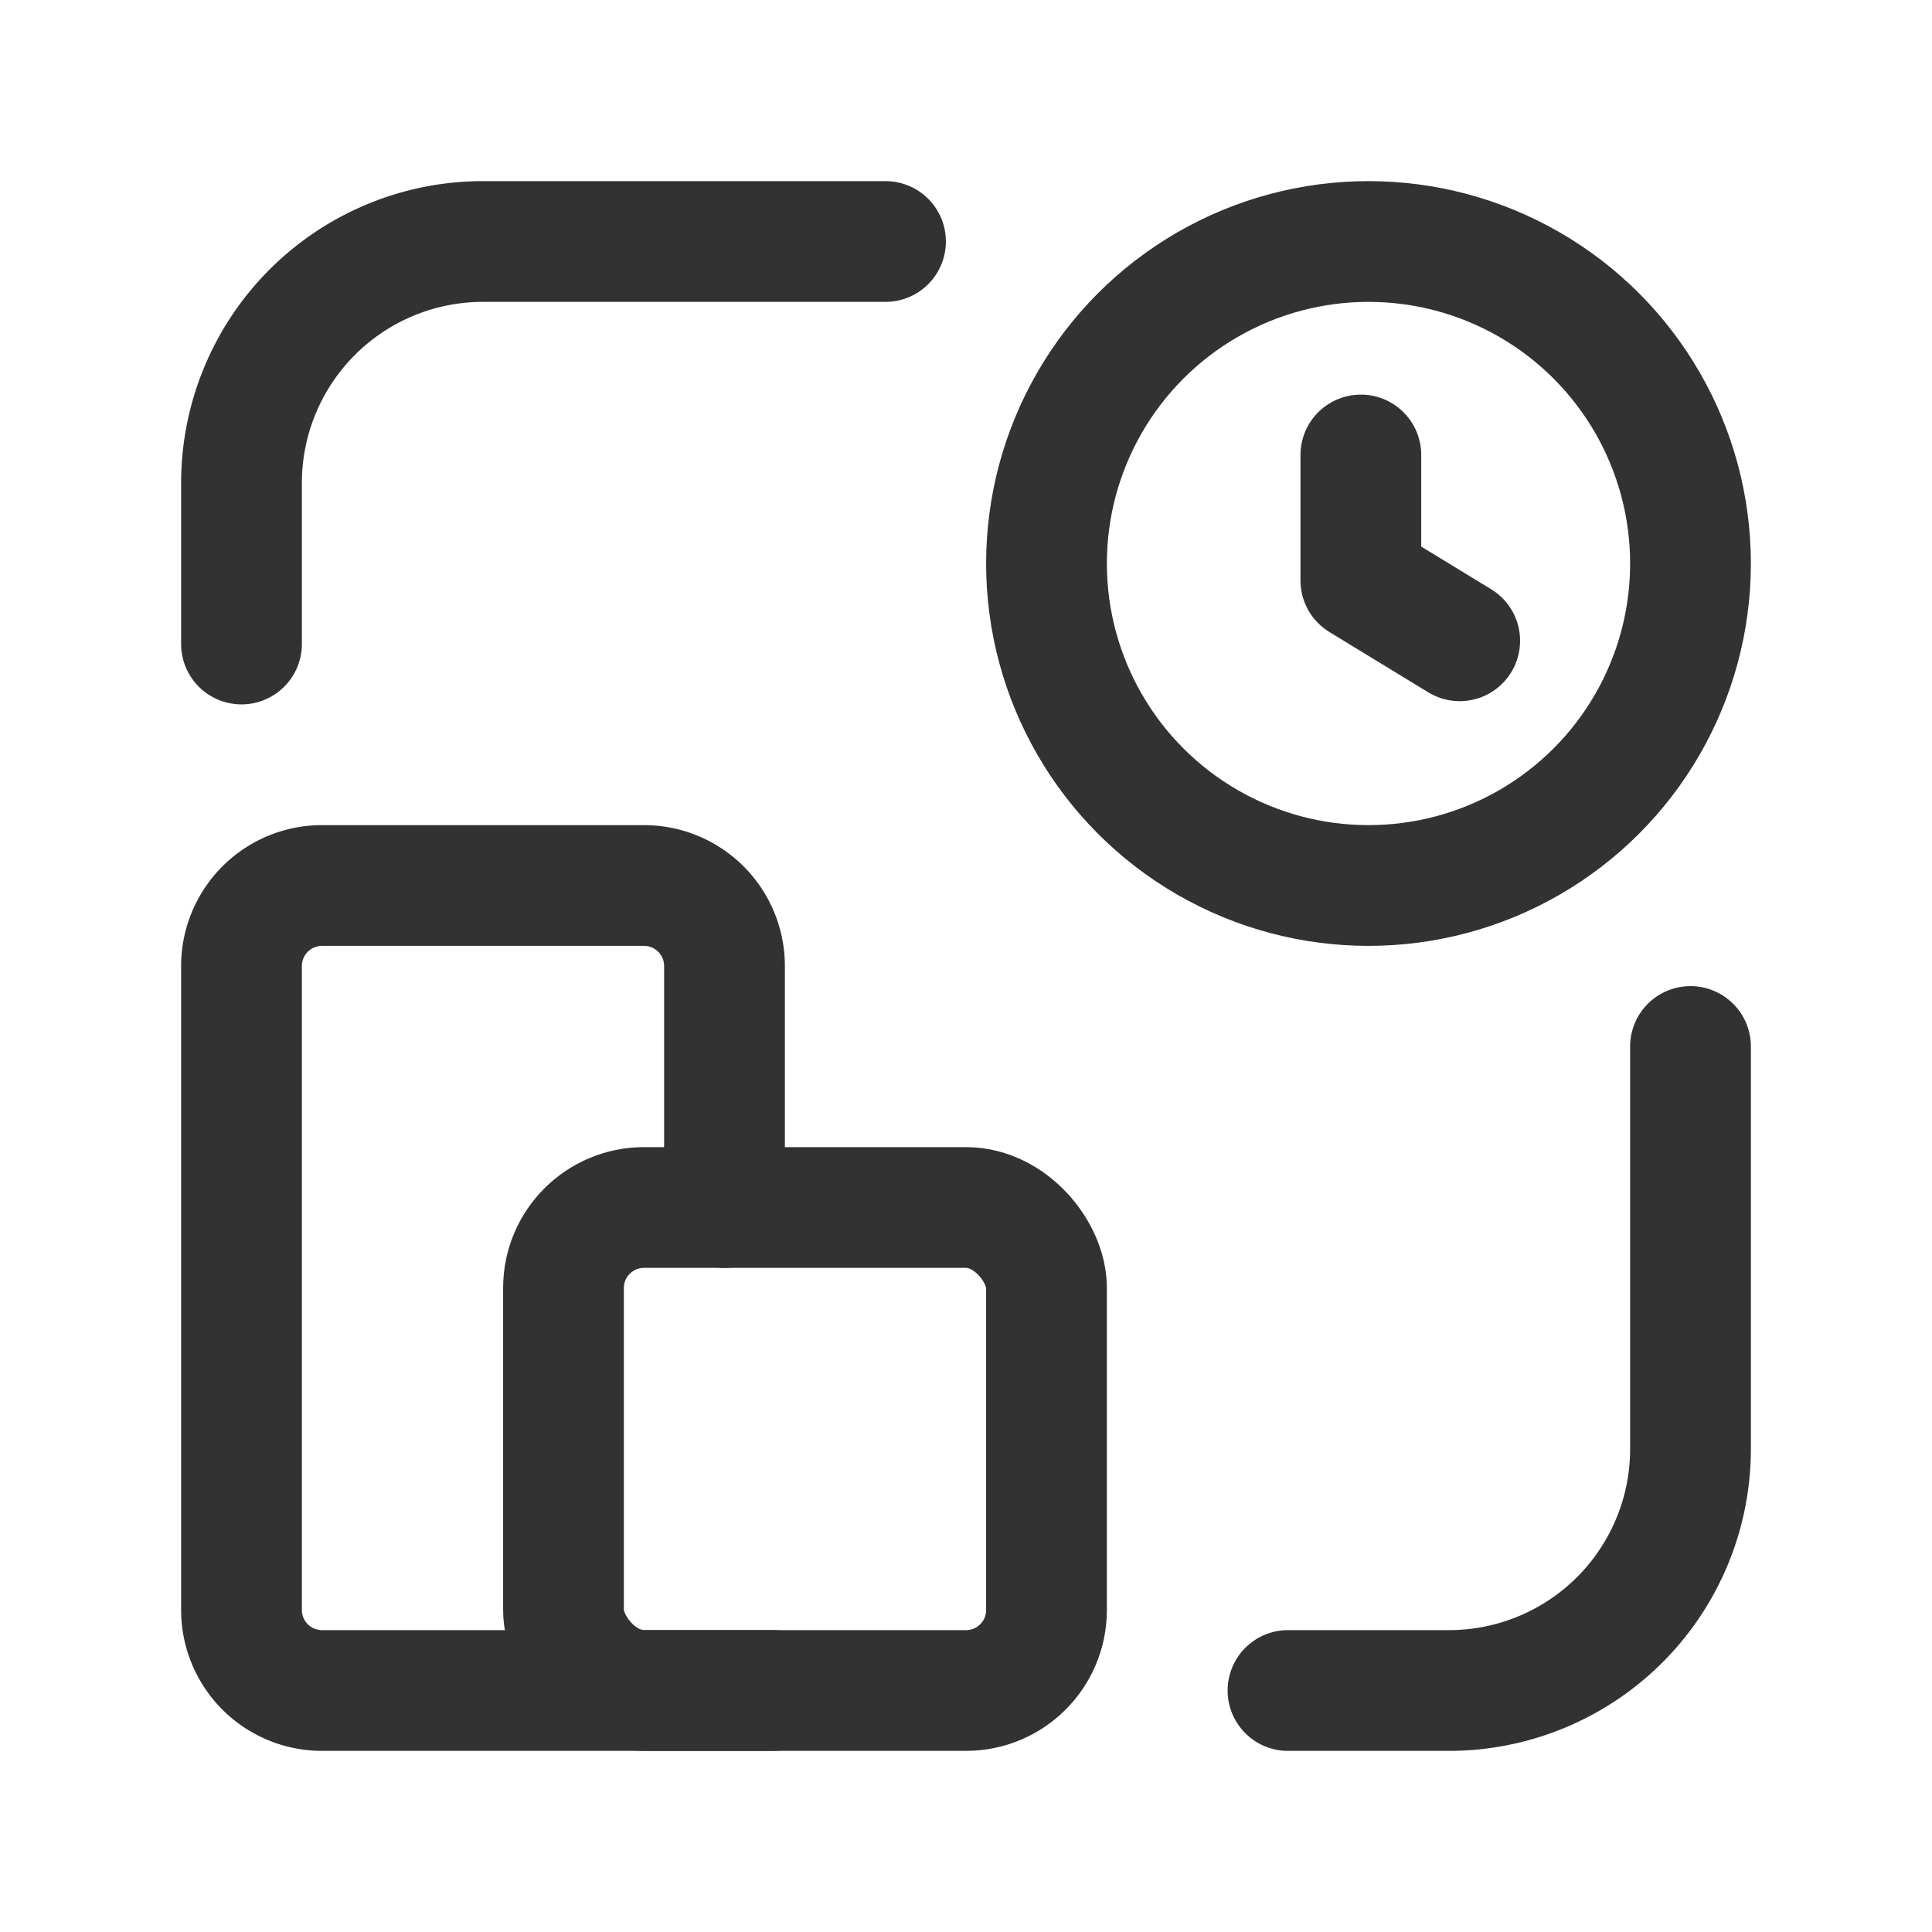 <svg id="Layer_3" data-name="Layer 3" xmlns="http://www.w3.org/2000/svg" viewBox="0 0 24 24"><path d="M11,3H6A3,3,0,0,0,3,6V8" fill="none" stroke="#323232" stroke-linecap="round" stroke-linejoin="round" stroke-width="1.5"/><path d="M16,21h2a3,3,0,0,0,3-3V13" fill="none" stroke="#323232" stroke-linecap="round" stroke-linejoin="round" stroke-width="1.5"/><circle cx="17" cy="7" r="4" fill="none" stroke="#323232" stroke-linecap="round" stroke-linejoin="round" stroke-width="1.5"/><path d="M9,15V12a1,1,0,0,0-1-1H4a1,1,0,0,0-1,1v8a1,1,0,0,0,1,1H9.6" fill="none" stroke="#323232" stroke-linecap="round" stroke-linejoin="round" stroke-width="1.5"/><rect x="7" y="15" width="6" height="6" rx="1" stroke-width="1.5" stroke="#323232" stroke-linecap="round" stroke-linejoin="round" fill="none"/><path d="M16.905,5.652V7.211L18.133,7.96" fill="none" stroke="#323232" stroke-linecap="round" stroke-linejoin="round" stroke-width="1.5"/><path d="M0,0H24V24H0Z" fill="none"/></svg>
